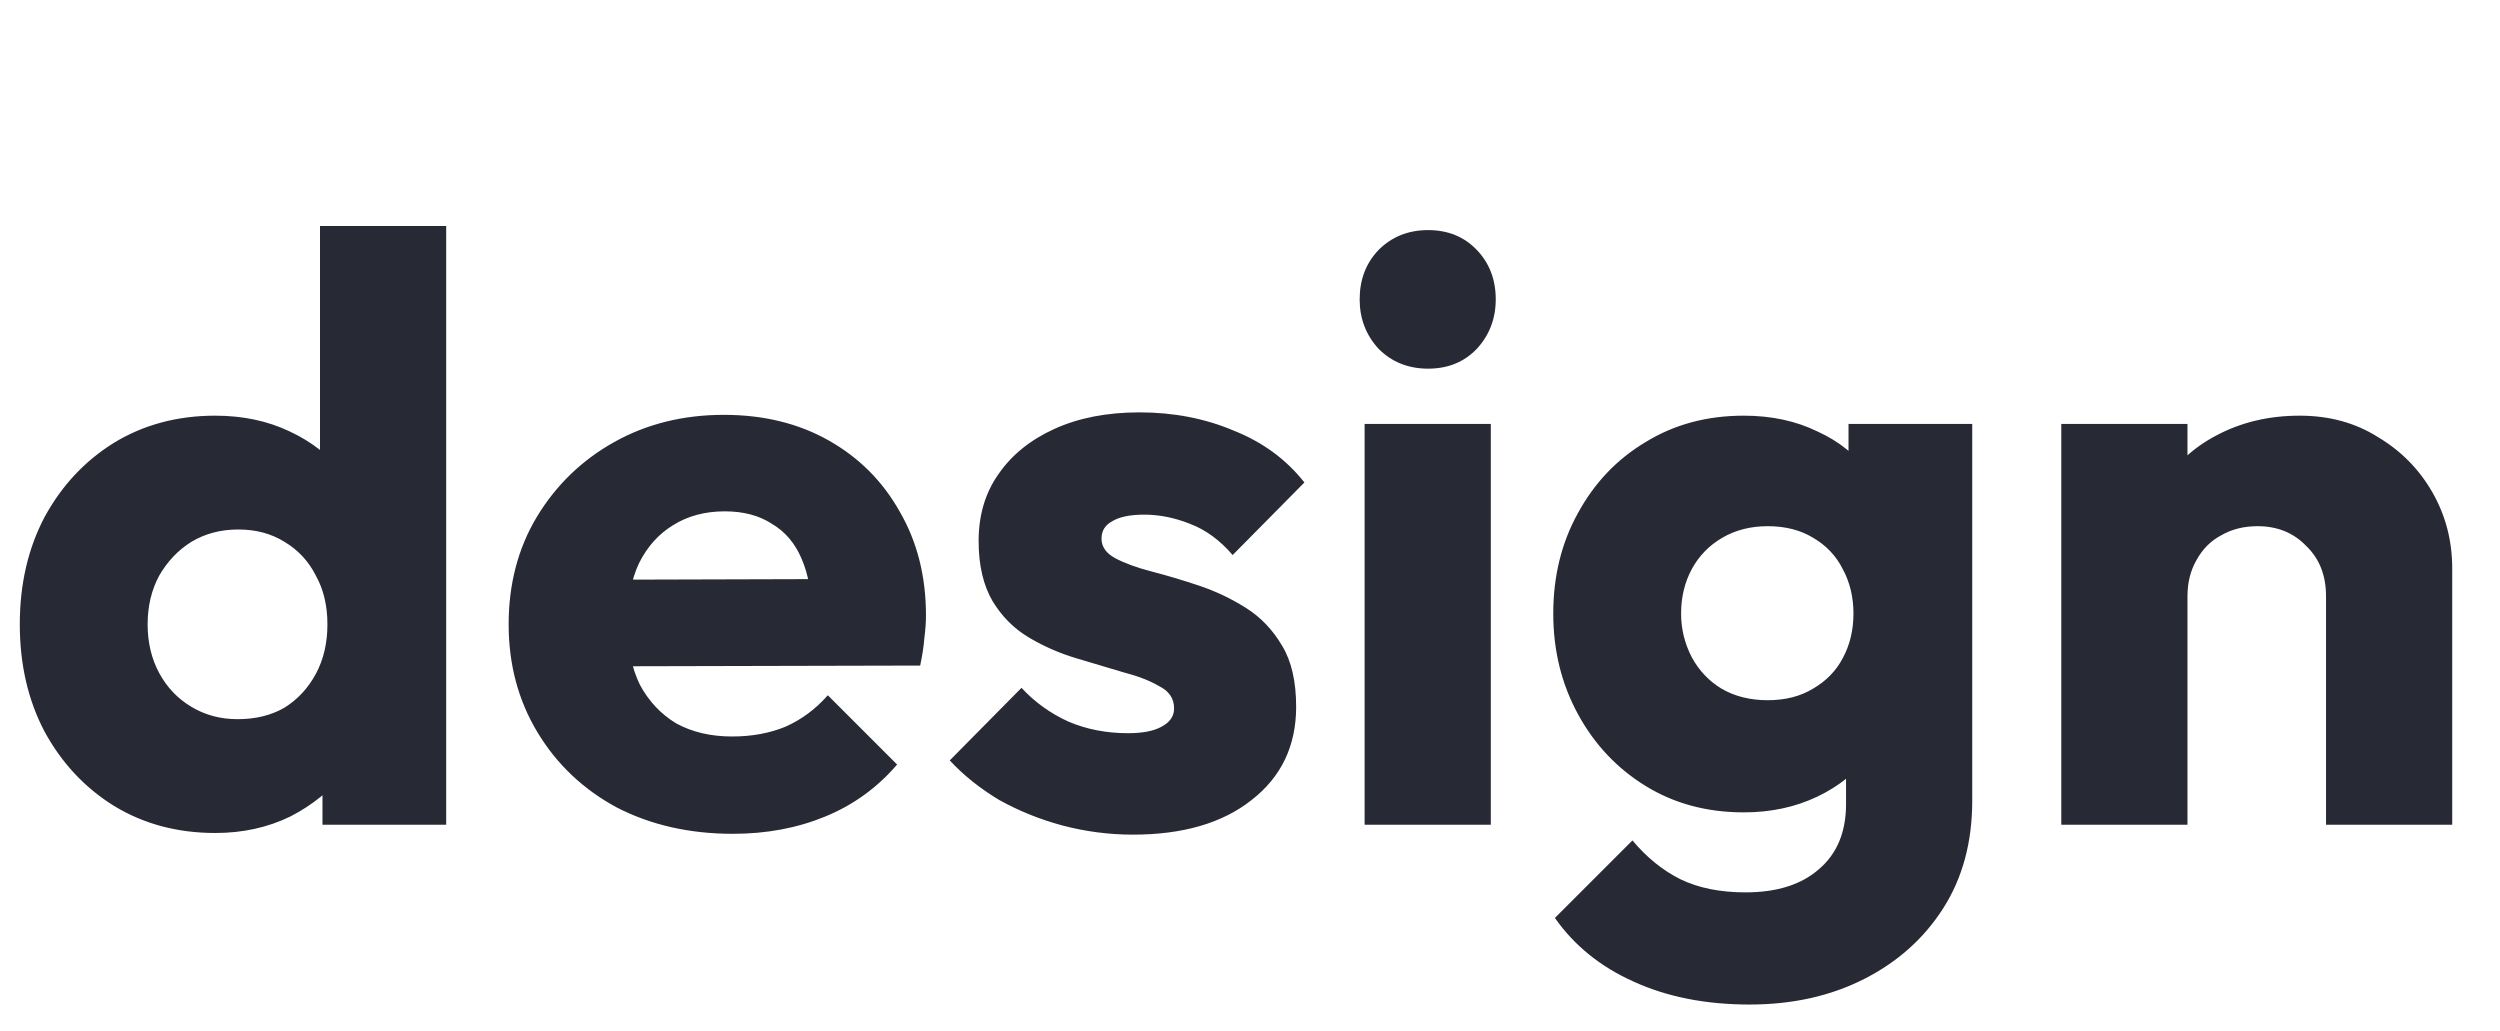 <svg width="194" height="80" viewBox="0 0 194 80" fill="none" xmlns="http://www.w3.org/2000/svg">
<path d="M16.704 64.64C13.76 64.64 11.136 63.936 8.832 62.528C6.571 61.12 4.779 59.2 3.456 56.768C2.176 54.336 1.536 51.563 1.536 48.448C1.536 45.333 2.176 42.56 3.456 40.128C4.779 37.696 6.571 35.776 8.832 34.368C11.136 32.96 13.76 32.256 16.704 32.256C18.837 32.256 20.757 32.661 22.464 33.472C24.213 34.283 25.643 35.413 26.752 36.864C27.904 38.272 28.544 39.893 28.672 41.728V54.848C28.544 56.683 27.925 58.347 26.816 59.84C25.707 61.291 24.277 62.464 22.528 63.36C20.779 64.213 18.837 64.64 16.704 64.64ZM18.432 55.808C19.84 55.808 21.056 55.509 22.08 54.912C23.104 54.272 23.915 53.397 24.512 52.288C25.109 51.179 25.408 49.899 25.408 48.448C25.408 46.997 25.109 45.739 24.512 44.672C23.957 43.563 23.147 42.688 22.08 42.048C21.056 41.408 19.861 41.088 18.496 41.088C17.131 41.088 15.915 41.408 14.848 42.048C13.824 42.688 12.992 43.563 12.352 44.672C11.755 45.781 11.456 47.04 11.456 48.448C11.456 49.856 11.755 51.115 12.352 52.224C12.949 53.333 13.781 54.208 14.848 54.848C15.915 55.488 17.109 55.808 18.432 55.808ZM34.624 64H25.024V55.616L26.496 48.064L24.832 40.512V17.536H34.624V64ZM56.879 64.704C53.508 64.704 50.5 64.021 47.855 62.656C45.252 61.248 43.204 59.307 41.711 56.832C40.217 54.357 39.471 51.563 39.471 48.448C39.471 45.333 40.196 42.56 41.647 40.128C43.14 37.653 45.145 35.712 47.663 34.304C50.18 32.896 53.017 32.192 56.175 32.192C59.246 32.192 61.956 32.853 64.302 34.176C66.649 35.499 68.484 37.333 69.806 39.68C71.172 42.027 71.855 44.715 71.855 47.744C71.855 48.299 71.812 48.896 71.727 49.536C71.684 50.133 71.577 50.837 71.406 51.648L44.59 51.712V44.992L67.246 44.928L63.023 47.744C62.98 45.952 62.703 44.48 62.191 43.328C61.678 42.133 60.91 41.237 59.886 40.64C58.905 40 57.689 39.68 56.239 39.68C54.703 39.68 53.358 40.043 52.206 40.768C51.097 41.451 50.222 42.432 49.583 43.712C48.985 44.992 48.687 46.549 48.687 48.384C48.687 50.219 49.007 51.797 49.647 53.12C50.329 54.4 51.268 55.403 52.462 56.128C53.7 56.811 55.151 57.152 56.815 57.152C58.35 57.152 59.737 56.896 60.974 56.384C62.212 55.829 63.3 55.019 64.239 53.952L69.615 59.328C68.079 61.12 66.222 62.464 64.046 63.36C61.87 64.256 59.481 64.704 56.879 64.704ZM87.909 64.768C86.074 64.768 84.261 64.533 82.469 64.064C80.72 63.595 79.077 62.933 77.541 62.08C76.048 61.184 74.768 60.16 73.701 59.008L79.269 53.376C80.293 54.485 81.509 55.36 82.917 56C84.325 56.597 85.861 56.896 87.525 56.896C88.677 56.896 89.552 56.725 90.149 56.384C90.789 56.043 91.109 55.573 91.109 54.976C91.109 54.208 90.725 53.632 89.957 53.248C89.232 52.821 88.293 52.459 87.141 52.16C85.989 51.819 84.773 51.456 83.493 51.072C82.213 50.688 80.997 50.155 79.845 49.472C78.693 48.789 77.754 47.851 77.029 46.656C76.304 45.419 75.941 43.861 75.941 41.984C75.941 39.979 76.453 38.251 77.477 36.8C78.501 35.307 79.952 34.133 81.829 33.28C83.706 32.427 85.904 32 88.421 32C91.066 32 93.498 32.469 95.717 33.408C97.978 34.304 99.813 35.648 101.221 37.44L95.653 43.072C94.672 41.92 93.562 41.109 92.325 40.64C91.13 40.171 89.957 39.936 88.805 39.936C87.696 39.936 86.864 40.107 86.309 40.448C85.754 40.747 85.477 41.195 85.477 41.792C85.477 42.432 85.84 42.944 86.565 43.328C87.29 43.712 88.229 44.053 89.381 44.352C90.533 44.651 91.749 45.013 93.029 45.44C94.309 45.867 95.525 46.443 96.677 47.168C97.829 47.893 98.768 48.875 99.493 50.112C100.218 51.307 100.581 52.885 100.581 54.848C100.581 57.877 99.429 60.288 97.125 62.08C94.864 63.872 91.792 64.768 87.909 64.768ZM105.894 64V32.896H115.686V64H105.894ZM110.822 28.608C109.286 28.608 108.006 28.096 106.982 27.072C106 26.005 105.51 24.725 105.51 23.232C105.51 21.696 106 20.416 106.982 19.392C108.006 18.368 109.286 17.856 110.822 17.856C112.358 17.856 113.616 18.368 114.598 19.392C115.579 20.416 116.07 21.696 116.07 23.232C116.07 24.725 115.579 26.005 114.598 27.072C113.616 28.096 112.358 28.608 110.822 28.608ZM135.765 77.952C132.352 77.952 129.344 77.355 126.741 76.16C124.181 75.008 122.154 73.365 120.661 71.232L126.677 65.216C127.786 66.539 129.024 67.541 130.389 68.224C131.797 68.907 133.482 69.248 135.445 69.248C137.877 69.248 139.776 68.651 141.141 67.456C142.549 66.261 143.253 64.576 143.253 62.4V54.464L144.917 47.68L143.445 40.896V32.896H153.045V62.144C153.045 65.344 152.298 68.117 150.805 70.464C149.312 72.811 147.264 74.645 144.661 75.968C142.058 77.291 139.093 77.952 135.765 77.952ZM135.317 63.04C132.458 63.04 129.92 62.357 127.701 60.992C125.482 59.627 123.733 57.771 122.453 55.424C121.173 53.077 120.533 50.475 120.533 47.616C120.533 44.715 121.173 42.112 122.453 39.808C123.733 37.461 125.482 35.627 127.701 34.304C129.92 32.939 132.458 32.256 135.317 32.256C137.45 32.256 139.349 32.661 141.013 33.472C142.72 34.24 144.085 35.349 145.109 36.8C146.176 38.208 146.773 39.851 146.901 41.728V53.568C146.773 55.403 146.176 57.045 145.109 58.496C144.085 59.904 142.72 61.013 141.013 61.824C139.306 62.635 137.408 63.04 135.317 63.04ZM137.173 54.336C138.538 54.336 139.712 54.037 140.693 53.44C141.717 52.843 142.485 52.053 142.997 51.072C143.552 50.048 143.829 48.896 143.829 47.616C143.829 46.336 143.552 45.184 142.997 44.16C142.485 43.136 141.717 42.325 140.693 41.728C139.712 41.131 138.538 40.832 137.173 40.832C135.85 40.832 134.677 41.131 133.653 41.728C132.629 42.325 131.84 43.136 131.285 44.16C130.73 45.184 130.453 46.336 130.453 47.616C130.453 48.811 130.73 49.941 131.285 51.008C131.84 52.032 132.608 52.843 133.589 53.44C134.613 54.037 135.808 54.336 137.173 54.336ZM180.5 64V46.272C180.5 44.651 179.988 43.349 178.964 42.368C177.983 41.344 176.724 40.832 175.188 40.832C174.121 40.832 173.183 41.067 172.372 41.536C171.561 41.963 170.921 42.603 170.452 43.456C169.983 44.267 169.748 45.205 169.748 46.272L165.972 44.416C165.972 41.984 166.505 39.851 167.572 38.016C168.639 36.181 170.111 34.773 171.988 33.792C173.908 32.768 176.063 32.256 178.452 32.256C180.756 32.256 182.783 32.811 184.532 33.92C186.324 34.987 187.732 36.416 188.756 38.208C189.78 40 190.292 41.963 190.292 44.096V64H180.5ZM159.956 64V32.896H169.748V64H159.956Z" fill="#272934"/>
</svg>
